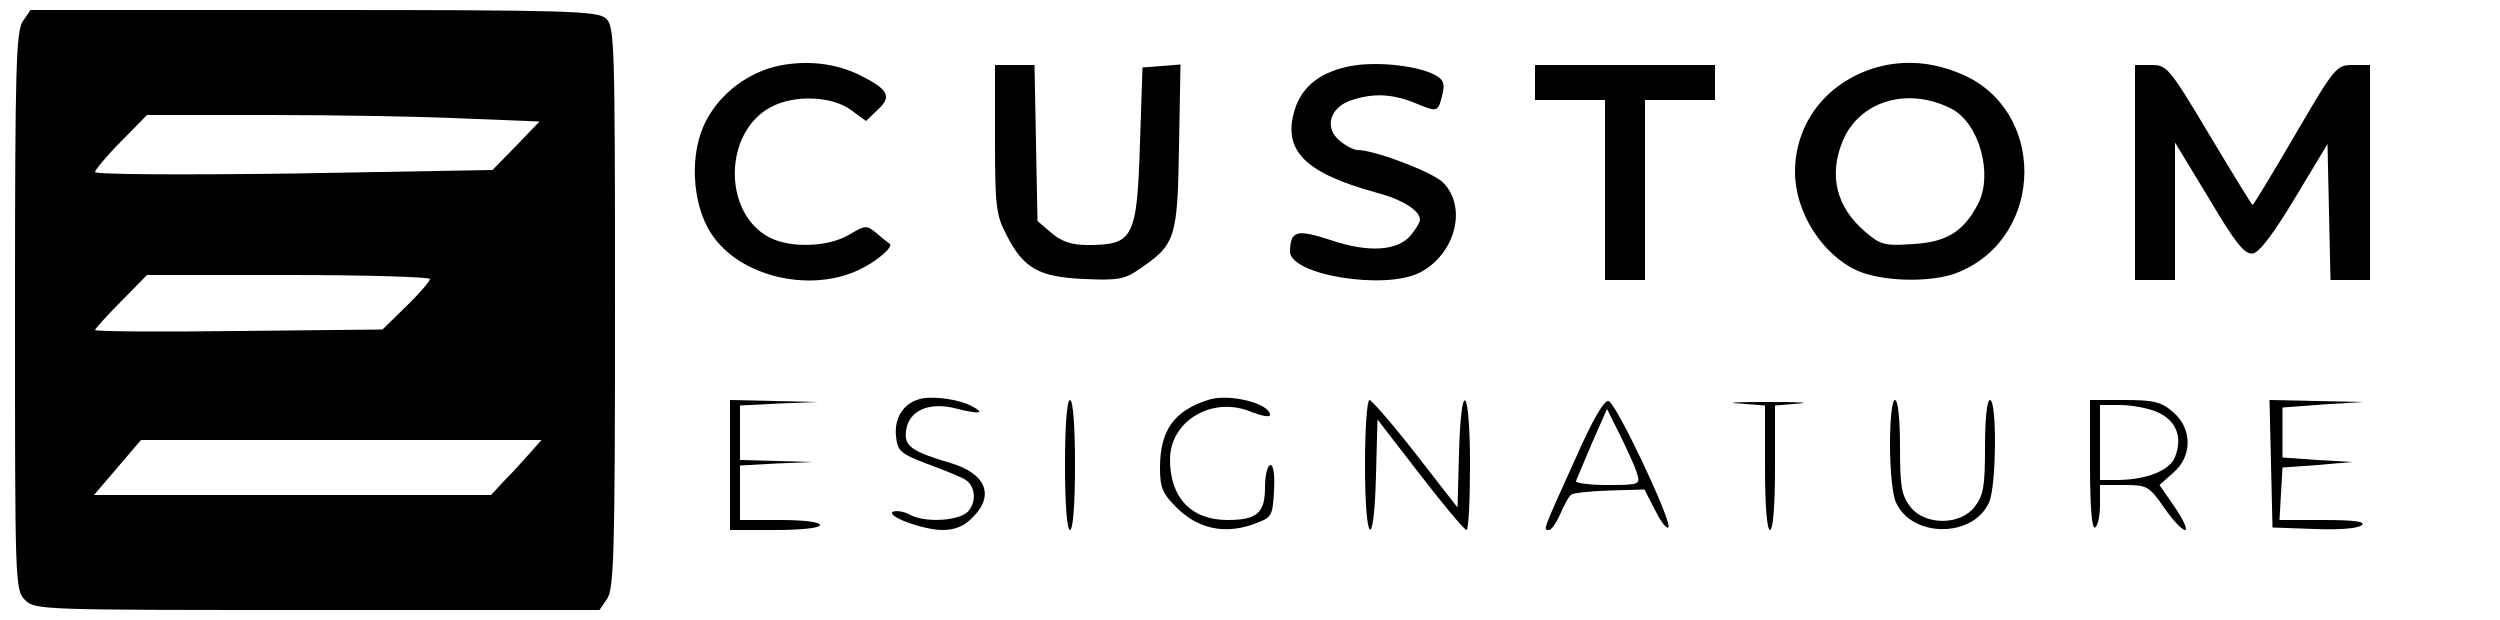 <?xml version="1.0" standalone="no"?>
<!DOCTYPE svg PUBLIC "-//W3C//DTD SVG 20010904//EN"
 "http://www.w3.org/TR/2001/REC-SVG-20010904/DTD/svg10.dtd">
<svg version="1.0" xmlns="http://www.w3.org/2000/svg"
 width="500pt" height="124pt" viewBox="0 0 500 124"
 preserveAspectRatio="xMidYMid meet">

<g transform="translate(0,124) scale(0.1,-0.1)"
fill="#000000" stroke="none">
<path d="M46 1198 c-14 -20 -16 -92 -16 -580 0 -545 0 -558 20 -578 20 -20 33
-20 584 -20 l565 0 15 22 c14 20 16 92 16 584 0 531 -1 562 -18 577 -17 15
-72 17 -585 17 l-566 0 -15 -22z m882 -195 l151 -6 -47 -49 -47 -48 -397 -7
c-228 -3 -398 -2 -398 3 0 4 23 32 52 61 l52 53 242 0 c132 0 309 -3 392 -7z
m-68 -321 c0 -4 -21 -29 -48 -55 l-47 -46 -288 -3 c-158 -2 -287 -1 -287 2 0
2 23 28 52 57 l52 53 283 0 c156 0 283 -4 283 -8z m199 -349 c-13 -15 -36 -40
-51 -55 l-26 -28 -397 0 -397 0 47 55 47 55 401 0 400 0 -24 -27z"/>
<path d="M1560 1109 c-61 -12 -118 -54 -147 -109 -35 -64 -30 -168 10 -228 55
-84 193 -118 292 -73 36 16 74 48 64 54 -2 1 -14 10 -25 20 -21 17 -23 17 -55
-2 -41 -25 -117 -28 -160 -6 -94 49 -92 211 3 261 47 25 122 22 160 -6 l30
-22 24 23 c28 26 21 40 -35 68 -47 24 -105 31 -161 20z"/>
<path d="M2708 1109 c-64 -10 -105 -41 -119 -90 -24 -80 21 -125 163 -164 53
-14 88 -36 88 -55 0 -4 -8 -18 -18 -30 -26 -32 -85 -36 -161 -10 -68 22 -80
19 -81 -23 0 -47 190 -78 260 -42 71 37 95 131 46 180 -21 21 -137 65 -171 65
-7 0 -23 8 -35 18 -32 26 -21 66 21 81 44 15 82 14 129 -5 46 -19 46 -19 55
18 5 21 2 29 -15 38 -33 18 -110 27 -162 19z"/>
<path d="M3773 1110 c-109 -22 -183 -108 -183 -214 0 -80 54 -165 124 -197 51
-23 153 -25 204 -3 173 72 175 327 2 397 -50 21 -99 26 -147 17z m129 -87 c56
-28 85 -131 54 -191 -29 -55 -62 -76 -129 -80 -57 -4 -66 -2 -96 24 -58 49
-74 112 -46 181 33 81 130 110 217 66z"/>
<path d="M1990 962 c0 -134 2 -152 23 -192 34 -67 65 -84 155 -88 67 -3 81 -1
111 20 72 49 76 61 79 244 l3 165 -38 -3 -38 -3 -5 -150 c-6 -192 -13 -205
-105 -205 -32 0 -52 7 -72 24 l-28 24 -3 156 -3 156 -40 0 -39 0 0 -148z"/>
<path d="M3070 1075 l0 -35 70 0 70 0 0 -180 0 -180 40 0 40 0 0 180 0 180 70
0 70 0 0 35 0 35 -180 0 -180 0 0 -35z"/>
<path d="M4270 895 l0 -215 40 0 40 0 0 137 0 138 68 -112 c52 -88 71 -112 87
-110 13 1 41 38 85 111 l65 108 3 -136 3 -136 39 0 40 0 0 215 0 215 -34 0
c-33 0 -36 -3 -116 -140 -45 -77 -83 -140 -85 -140 -1 0 -40 63 -86 140 -80
134 -85 140 -116 140 l-33 0 0 -215z"/>
<path d="M1844 443 c-35 -7 -56 -37 -52 -75 3 -30 8 -35 63 -56 33 -12 67 -26
75 -31 21 -12 24 -46 5 -65 -19 -18 -86 -22 -116 -5 -11 6 -25 8 -32 6 -19 -8
59 -37 98 -37 25 0 44 8 60 25 45 44 27 88 -44 109 -78 23 -93 34 -89 64 5 41
46 59 100 45 47 -12 60 -10 31 5 -24 13 -73 20 -99 15z"/>
<path d="M2419 441 c-71 -22 -99 -61 -99 -137 0 -39 5 -51 33 -79 42 -42 95
-54 152 -34 39 14 40 15 43 67 2 31 -1 52 -7 52 -6 0 -11 -20 -11 -45 0 -51
-16 -65 -75 -65 -73 0 -115 45 -115 121 0 78 86 128 163 95 21 -8 37 -11 37
-6 0 23 -80 43 -121 31z"/>
<path d="M1460 310 l0 -130 90 0 c53 0 90 4 90 10 0 6 -33 10 -80 10 l-80 0 0
55 0 54 73 4 72 3 -72 2 -73 2 0 55 0 54 78 4 77 3 -87 2 -88 2 0 -130z"/>
<path d="M2130 310 c0 -80 4 -130 10 -130 6 0 10 50 10 130 0 80 -4 130 -10
130 -6 0 -10 -50 -10 -130z"/>
<path d="M2730 310 c0 -160 18 -177 22 -20 l3 111 85 -110 c47 -61 88 -110 93
-111 4 0 7 58 7 130 0 159 -18 177 -22 23 l-3 -108 -84 108 c-46 59 -88 107
-92 107 -5 0 -9 -58 -9 -130z"/>
<path d="M3151 323 c-67 -148 -65 -143 -53 -143 5 0 15 15 23 33 7 17 17 35
22 38 4 3 39 7 77 8 l69 2 22 -43 c12 -24 24 -38 26 -32 5 16 -105 249 -120
252 -9 2 -33 -40 -66 -115z m123 -30 c7 -22 5 -23 -59 -23 -37 0 -65 4 -63 8
2 4 16 39 32 76 l30 68 27 -54 c14 -29 30 -63 33 -75z"/>
<path d="M3478 433 l52 -4 0 -125 c0 -76 4 -124 10 -124 6 0 10 48 10 124 l0
125 48 4 c26 2 -2 3 -63 3 -60 0 -86 -1 -57 -3z"/>
<path d="M3780 350 c0 -49 5 -101 12 -115 32 -71 154 -71 186 0 15 32 16 205
2 205 -6 0 -10 -38 -10 -94 0 -79 -3 -97 -21 -120 -29 -37 -99 -37 -128 0 -18
23 -21 41 -21 120 0 56 -4 94 -10 94 -6 0 -10 -37 -10 -90z"/>
<path d="M4180 309 c0 -84 4 -128 10 -124 6 3 10 24 10 46 l0 39 48 0 c46 0
50 -2 80 -45 17 -25 36 -45 42 -45 6 0 -3 20 -20 45 l-31 45 27 24 c39 33 39
89 0 122 -23 20 -38 24 -97 24 l-69 0 0 -131z m134 107 c38 -16 52 -50 36 -90
-10 -27 -58 -46 -117 -46 l-33 0 0 75 0 75 40 0 c22 0 56 -6 74 -14z"/>
<path d="M4542 313 l3 -128 84 -3 c49 -2 88 1 95 8 7 7 -17 10 -78 10 l-87 0
3 53 3 52 70 5 70 6 -70 4 -70 5 0 50 0 50 80 6 80 5 -93 2 -93 2 3 -127z"/>
</g>
</svg>

